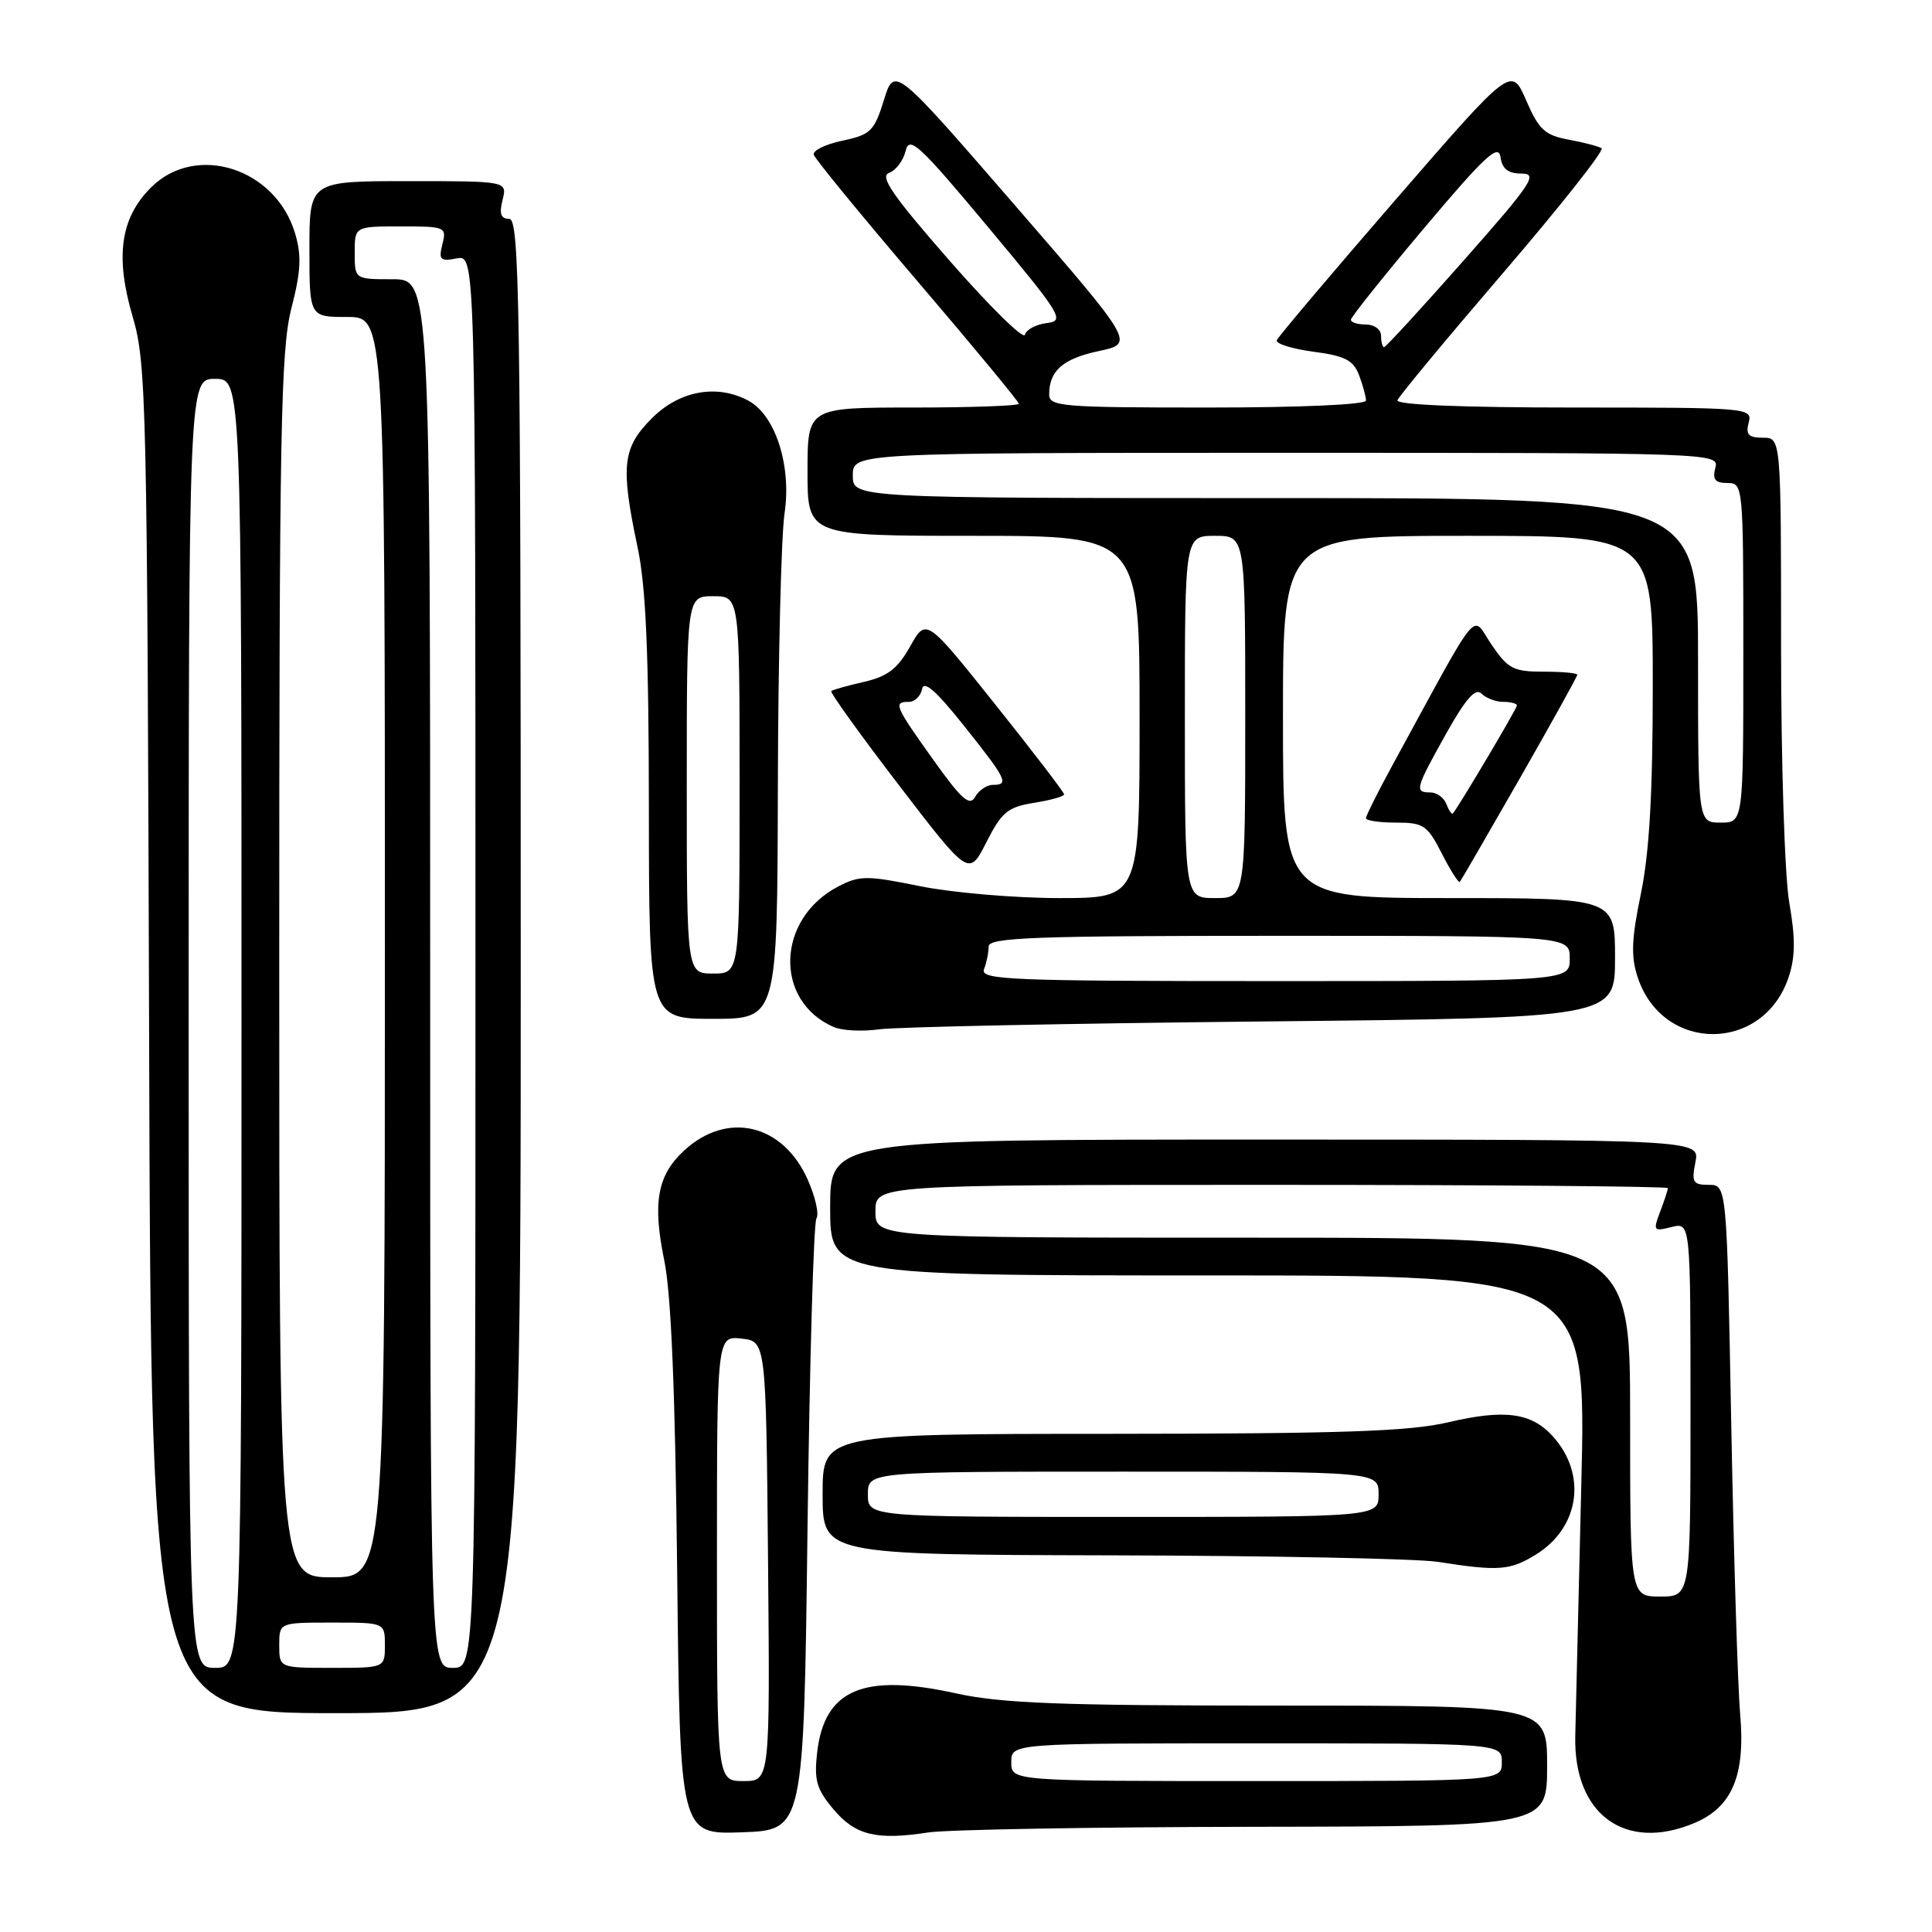 <?xml version="1.0" encoding="UTF-8" standalone="no"?>
<!DOCTYPE svg PUBLIC "-//W3C//DTD SVG 1.1//EN" "http://www.w3.org/Graphics/SVG/1.1/DTD/svg11.dtd" >
<svg xmlns="http://www.w3.org/2000/svg" xmlns:xlink="http://www.w3.org/1999/xlink" version="1.1" viewBox="0 0 256 256">
 <g >
 <path fill="currentColor"
d=" M 166.25 242.06 C 205.00 242.00 205.00 242.00 205.00 234.00 C 205.00 226.00 205.00 226.00 169.53 226.00 C 140.43 226.00 132.72 225.71 126.63 224.37 C 114.35 221.67 109.22 223.87 108.27 232.26 C 107.86 235.90 108.21 237.10 110.43 239.73 C 113.34 243.19 116.11 243.87 123.00 242.81 C 125.47 242.43 144.94 242.09 166.25 242.06 Z  M 107.00 202.50 C 107.28 180.50 107.81 162.03 108.18 161.46 C 108.56 160.88 108.03 158.55 107.01 156.27 C 103.71 148.89 96.33 147.18 90.62 152.48 C 87.10 155.74 86.45 159.37 88.01 166.97 C 88.94 171.45 89.47 184.40 89.73 208.29 C 90.10 243.08 90.10 243.08 98.30 242.79 C 106.50 242.50 106.50 242.50 107.00 202.50 Z  M 224.47 241.58 C 229.52 239.47 231.29 235.28 230.58 227.14 C 230.26 223.49 229.73 206.21 229.40 188.75 C 228.81 157.00 228.81 157.00 226.43 157.00 C 224.32 157.00 224.12 156.66 224.65 154.00 C 225.25 151.00 225.25 151.00 167.62 151.00 C 110.00 151.00 110.00 151.00 110.00 160.00 C 110.00 169.00 110.00 169.00 160.11 169.00 C 210.21 169.00 210.21 169.00 209.53 196.75 C 209.16 212.01 208.80 227.00 208.73 230.05 C 208.50 240.41 215.32 245.40 224.47 241.58 Z  M 69.00 128.00 C 69.00 40.11 68.83 29.00 67.48 29.00 C 66.36 29.00 66.13 28.34 66.59 26.50 C 67.22 24.00 67.22 24.00 54.11 24.00 C 41.00 24.00 41.00 24.00 41.00 33.00 C 41.00 42.00 41.00 42.00 46.00 42.00 C 51.00 42.00 51.00 42.00 51.00 125.50 C 51.00 209.00 51.00 209.00 44.00 209.00 C 37.00 209.00 37.00 209.00 37.00 128.08 C 37.00 57.09 37.20 46.39 38.60 40.90 C 39.88 35.91 39.98 33.88 39.09 30.89 C 36.50 22.26 25.93 18.91 20.00 24.85 C 15.95 28.90 15.23 34.00 17.59 42.00 C 19.40 48.16 19.51 53.23 19.76 137.75 C 20.02 227.00 20.02 227.00 44.51 227.00 C 69.00 227.00 69.00 227.00 69.00 128.00 Z  M 203.51 205.99 C 209.32 202.40 210.32 195.35 205.74 190.30 C 202.91 187.18 199.35 186.71 191.95 188.45 C 186.77 189.67 177.94 189.97 147.25 189.99 C 109.00 190.00 109.00 190.00 109.00 198.00 C 109.00 206.00 109.00 206.00 147.25 206.09 C 168.29 206.14 187.75 206.53 190.50 206.95 C 198.60 208.22 200.09 208.10 203.51 205.99 Z  M 167.25 135.35 C 214.00 134.88 214.00 134.88 214.00 126.94 C 214.00 119.00 214.00 119.00 192.00 119.00 C 170.00 119.00 170.00 119.00 170.00 95.00 C 170.00 71.00 170.00 71.00 194.50 71.00 C 219.00 71.00 219.00 71.00 219.00 90.89 C 219.00 105.11 218.55 112.96 217.43 118.40 C 216.18 124.44 216.09 126.74 217.00 129.49 C 220.32 139.56 233.69 139.53 237.02 129.43 C 237.89 126.80 237.91 124.29 237.09 119.62 C 236.48 116.09 236.00 101.20 236.00 85.67 C 236.00 58.00 236.00 58.00 233.59 58.00 C 231.68 58.00 231.29 57.59 231.71 56.00 C 232.22 54.04 231.74 54.00 208.53 54.00 C 193.85 54.00 184.96 53.64 185.17 53.04 C 185.35 52.51 191.68 44.89 199.23 36.09 C 206.78 27.29 212.63 19.89 212.22 19.64 C 211.82 19.39 209.84 18.87 207.83 18.50 C 204.69 17.91 203.90 17.17 202.22 13.29 C 200.26 8.77 200.26 8.77 184.88 26.51 C 176.42 36.27 169.36 44.63 169.18 45.08 C 169.01 45.54 171.18 46.22 174.01 46.60 C 178.21 47.15 179.32 47.72 180.08 49.70 C 180.58 51.04 181.00 52.55 181.00 53.07 C 181.00 53.62 172.36 54.00 160.00 54.00 C 140.66 54.00 139.00 53.86 139.02 52.25 C 139.04 49.10 140.84 47.53 145.63 46.51 C 150.34 45.50 150.34 45.50 134.43 27.14 C 118.51 8.77 118.51 8.77 117.12 13.27 C 115.84 17.38 115.36 17.85 111.63 18.64 C 109.38 19.11 107.67 19.95 107.83 20.50 C 107.98 21.05 114.16 28.59 121.56 37.25 C 128.95 45.91 135.00 53.22 135.00 53.50 C 135.00 53.77 128.70 54.00 121.00 54.00 C 107.00 54.00 107.00 54.00 107.00 62.50 C 107.00 71.00 107.00 71.00 129.00 71.00 C 151.00 71.00 151.00 71.00 151.00 95.00 C 151.00 119.00 151.00 119.00 140.35 119.00 C 134.49 119.00 126.21 118.29 121.94 117.43 C 114.86 115.99 113.91 115.99 111.10 117.45 C 102.86 121.71 102.51 132.65 110.50 136.10 C 111.60 136.57 114.30 136.70 116.50 136.39 C 118.70 136.08 141.54 135.61 167.25 135.35 Z  M 103.07 104.25 C 103.11 87.34 103.51 71.03 103.96 68.00 C 104.90 61.71 102.74 55.00 99.16 53.09 C 95.01 50.86 90.04 51.76 86.40 55.40 C 82.47 59.33 82.20 61.72 84.48 72.50 C 85.59 77.71 85.97 86.60 85.98 107.25 C 86.00 135.00 86.00 135.00 94.50 135.00 C 103.00 135.00 103.00 135.00 103.07 104.25 Z  M 201.37 103.16 C 205.57 95.82 209.00 89.63 209.00 89.41 C 209.00 89.18 206.99 89.00 204.54 89.00 C 200.53 89.00 199.82 88.63 197.63 85.41 C 194.91 81.40 196.43 79.55 184.50 101.41 C 182.57 104.94 181.00 108.09 181.00 108.41 C 181.00 108.74 182.79 109.00 184.98 109.00 C 188.63 109.00 189.13 109.34 191.05 113.10 C 192.20 115.35 193.27 117.04 193.44 116.85 C 193.60 116.66 197.17 110.50 201.37 103.16 Z  M 137.01 106.38 C 139.21 106.03 141.00 105.53 141.00 105.26 C 141.00 104.99 136.89 99.62 131.86 93.32 C 122.72 81.87 122.72 81.87 120.60 85.65 C 118.93 88.62 117.62 89.63 114.49 90.35 C 112.29 90.85 110.34 91.40 110.15 91.57 C 109.95 91.74 113.98 97.34 119.09 104.01 C 128.39 116.15 128.39 116.15 130.71 111.58 C 132.74 107.59 133.53 106.94 137.01 106.38 Z  M 134.00 233.50 C 134.00 231.00 134.00 231.00 166.50 231.00 C 199.00 231.00 199.00 231.00 199.00 233.50 C 199.00 236.00 199.00 236.00 166.50 236.00 C 134.00 236.00 134.00 236.00 134.00 233.50 Z  M 95.00 206.51 C 95.00 177.02 95.00 177.02 98.25 177.37 C 101.50 177.73 101.50 177.73 101.77 206.86 C 102.03 236.00 102.03 236.00 98.52 236.00 C 95.00 236.00 95.00 236.00 95.00 206.51 Z  M 216.00 187.77 C 216.00 164.00 216.00 164.00 166.00 164.00 C 116.00 164.00 116.00 164.00 116.00 160.50 C 116.00 157.00 116.00 157.00 168.50 157.00 C 197.38 157.00 221.00 157.20 221.00 157.43 C 221.00 157.67 220.54 159.07 219.98 160.55 C 219.02 163.08 219.10 163.19 221.48 162.59 C 224.00 161.96 224.00 161.96 224.00 186.75 C 224.00 211.55 224.00 211.55 220.00 211.55 C 216.00 211.55 216.00 211.55 216.00 187.77 Z  M 25.00 135.60 C 25.00 50.20 25.00 50.20 28.50 50.20 C 32.00 50.20 32.00 50.20 32.00 135.60 C 32.00 221.00 32.00 221.00 28.50 221.00 C 25.00 221.00 25.00 221.00 25.00 135.60 Z  M 37.00 218.00 C 37.00 215.00 37.00 215.00 44.00 215.00 C 51.00 215.00 51.00 215.00 51.00 218.00 C 51.00 221.00 51.00 221.00 44.00 221.00 C 37.00 221.00 37.00 221.00 37.00 218.00 Z  M 57.00 129.00 C 57.00 37.00 57.00 37.00 52.00 37.00 C 47.00 37.00 47.00 37.00 47.00 33.50 C 47.00 30.00 47.00 30.00 53.11 30.00 C 59.03 30.00 59.20 30.07 58.62 32.36 C 58.10 34.44 58.33 34.66 60.52 34.24 C 63.00 33.77 63.00 33.77 63.00 127.38 C 63.00 221.00 63.00 221.00 60.00 221.00 C 57.00 221.00 57.00 221.00 57.00 129.00 Z  M 115.00 198.00 C 115.00 195.00 115.00 195.00 148.83 195.00 C 182.67 195.00 182.67 195.00 182.67 198.00 C 182.67 201.00 182.67 201.00 148.83 201.00 C 115.00 201.00 115.00 201.00 115.00 198.00 Z  M 130.39 128.42 C 130.73 127.55 131.00 126.20 131.00 125.42 C 131.00 124.22 136.93 124.00 169.50 124.00 C 208.00 124.00 208.00 124.00 208.00 127.00 C 208.00 130.00 208.00 130.00 168.89 130.00 C 133.64 130.00 129.85 129.84 130.39 128.42 Z  M 157.00 95.00 C 157.00 71.00 157.00 71.00 161.00 71.00 C 165.00 71.00 165.00 71.00 165.00 95.00 C 165.00 119.00 165.00 119.00 161.00 119.00 C 157.00 119.00 157.00 119.00 157.00 95.00 Z  M 225.00 87.50 C 225.00 66.00 225.00 66.00 169.00 66.00 C 113.00 66.00 113.00 66.00 113.00 63.00 C 113.00 60.00 113.00 60.00 170.41 60.00 C 227.32 60.00 227.81 60.02 227.29 62.00 C 226.89 63.53 227.26 64.00 228.88 64.00 C 230.98 64.00 231.00 64.25 231.00 86.50 C 231.00 109.00 231.00 109.00 228.00 109.00 C 225.00 109.00 225.00 109.00 225.00 87.50 Z  M 125.83 34.55 C 118.25 25.88 116.52 23.37 117.81 22.91 C 118.71 22.58 119.70 21.27 120.00 19.99 C 120.49 17.94 121.79 19.15 130.92 30.08 C 140.71 41.82 141.14 42.52 138.70 42.81 C 137.28 42.98 135.98 43.68 135.81 44.36 C 135.64 45.05 131.15 40.63 125.83 34.55 Z  M 183.00 44.50 C 183.00 43.67 182.11 43.00 181.00 43.00 C 179.90 43.00 179.00 42.72 179.00 42.37 C 179.00 42.02 183.39 36.53 188.75 30.17 C 196.72 20.71 198.56 19.00 198.82 20.80 C 199.05 22.39 199.83 23.00 201.63 23.00 C 203.84 23.00 202.97 24.30 193.96 34.50 C 188.37 40.83 183.62 46.00 183.40 46.00 C 183.18 46.00 183.00 45.33 183.00 44.50 Z  M 91.00 104.00 C 91.00 79.00 91.00 79.00 94.50 79.00 C 98.00 79.00 98.00 79.00 98.00 104.00 C 98.00 129.00 98.00 129.00 94.50 129.00 C 91.00 129.00 91.00 129.00 91.00 104.00 Z  M 191.65 106.54 C 191.33 105.69 190.37 105.00 189.53 105.00 C 187.40 105.00 187.53 104.54 191.60 97.25 C 194.22 92.57 195.51 91.11 196.30 91.90 C 196.91 92.51 198.21 93.00 199.20 93.00 C 200.19 93.00 201.00 93.22 201.00 93.48 C 201.00 93.89 193.25 106.95 192.51 107.79 C 192.36 107.95 191.98 107.39 191.65 106.54 Z  M 123.66 100.67 C 118.55 93.51 118.33 93.00 120.43 93.00 C 121.21 93.00 122.00 92.23 122.18 91.30 C 122.41 90.10 124.06 91.55 127.75 96.19 C 133.42 103.31 133.75 104.00 131.55 104.00 C 130.75 104.00 129.70 104.72 129.21 105.60 C 128.49 106.88 127.41 105.93 123.66 100.67 Z "/>
</g>
</svg>